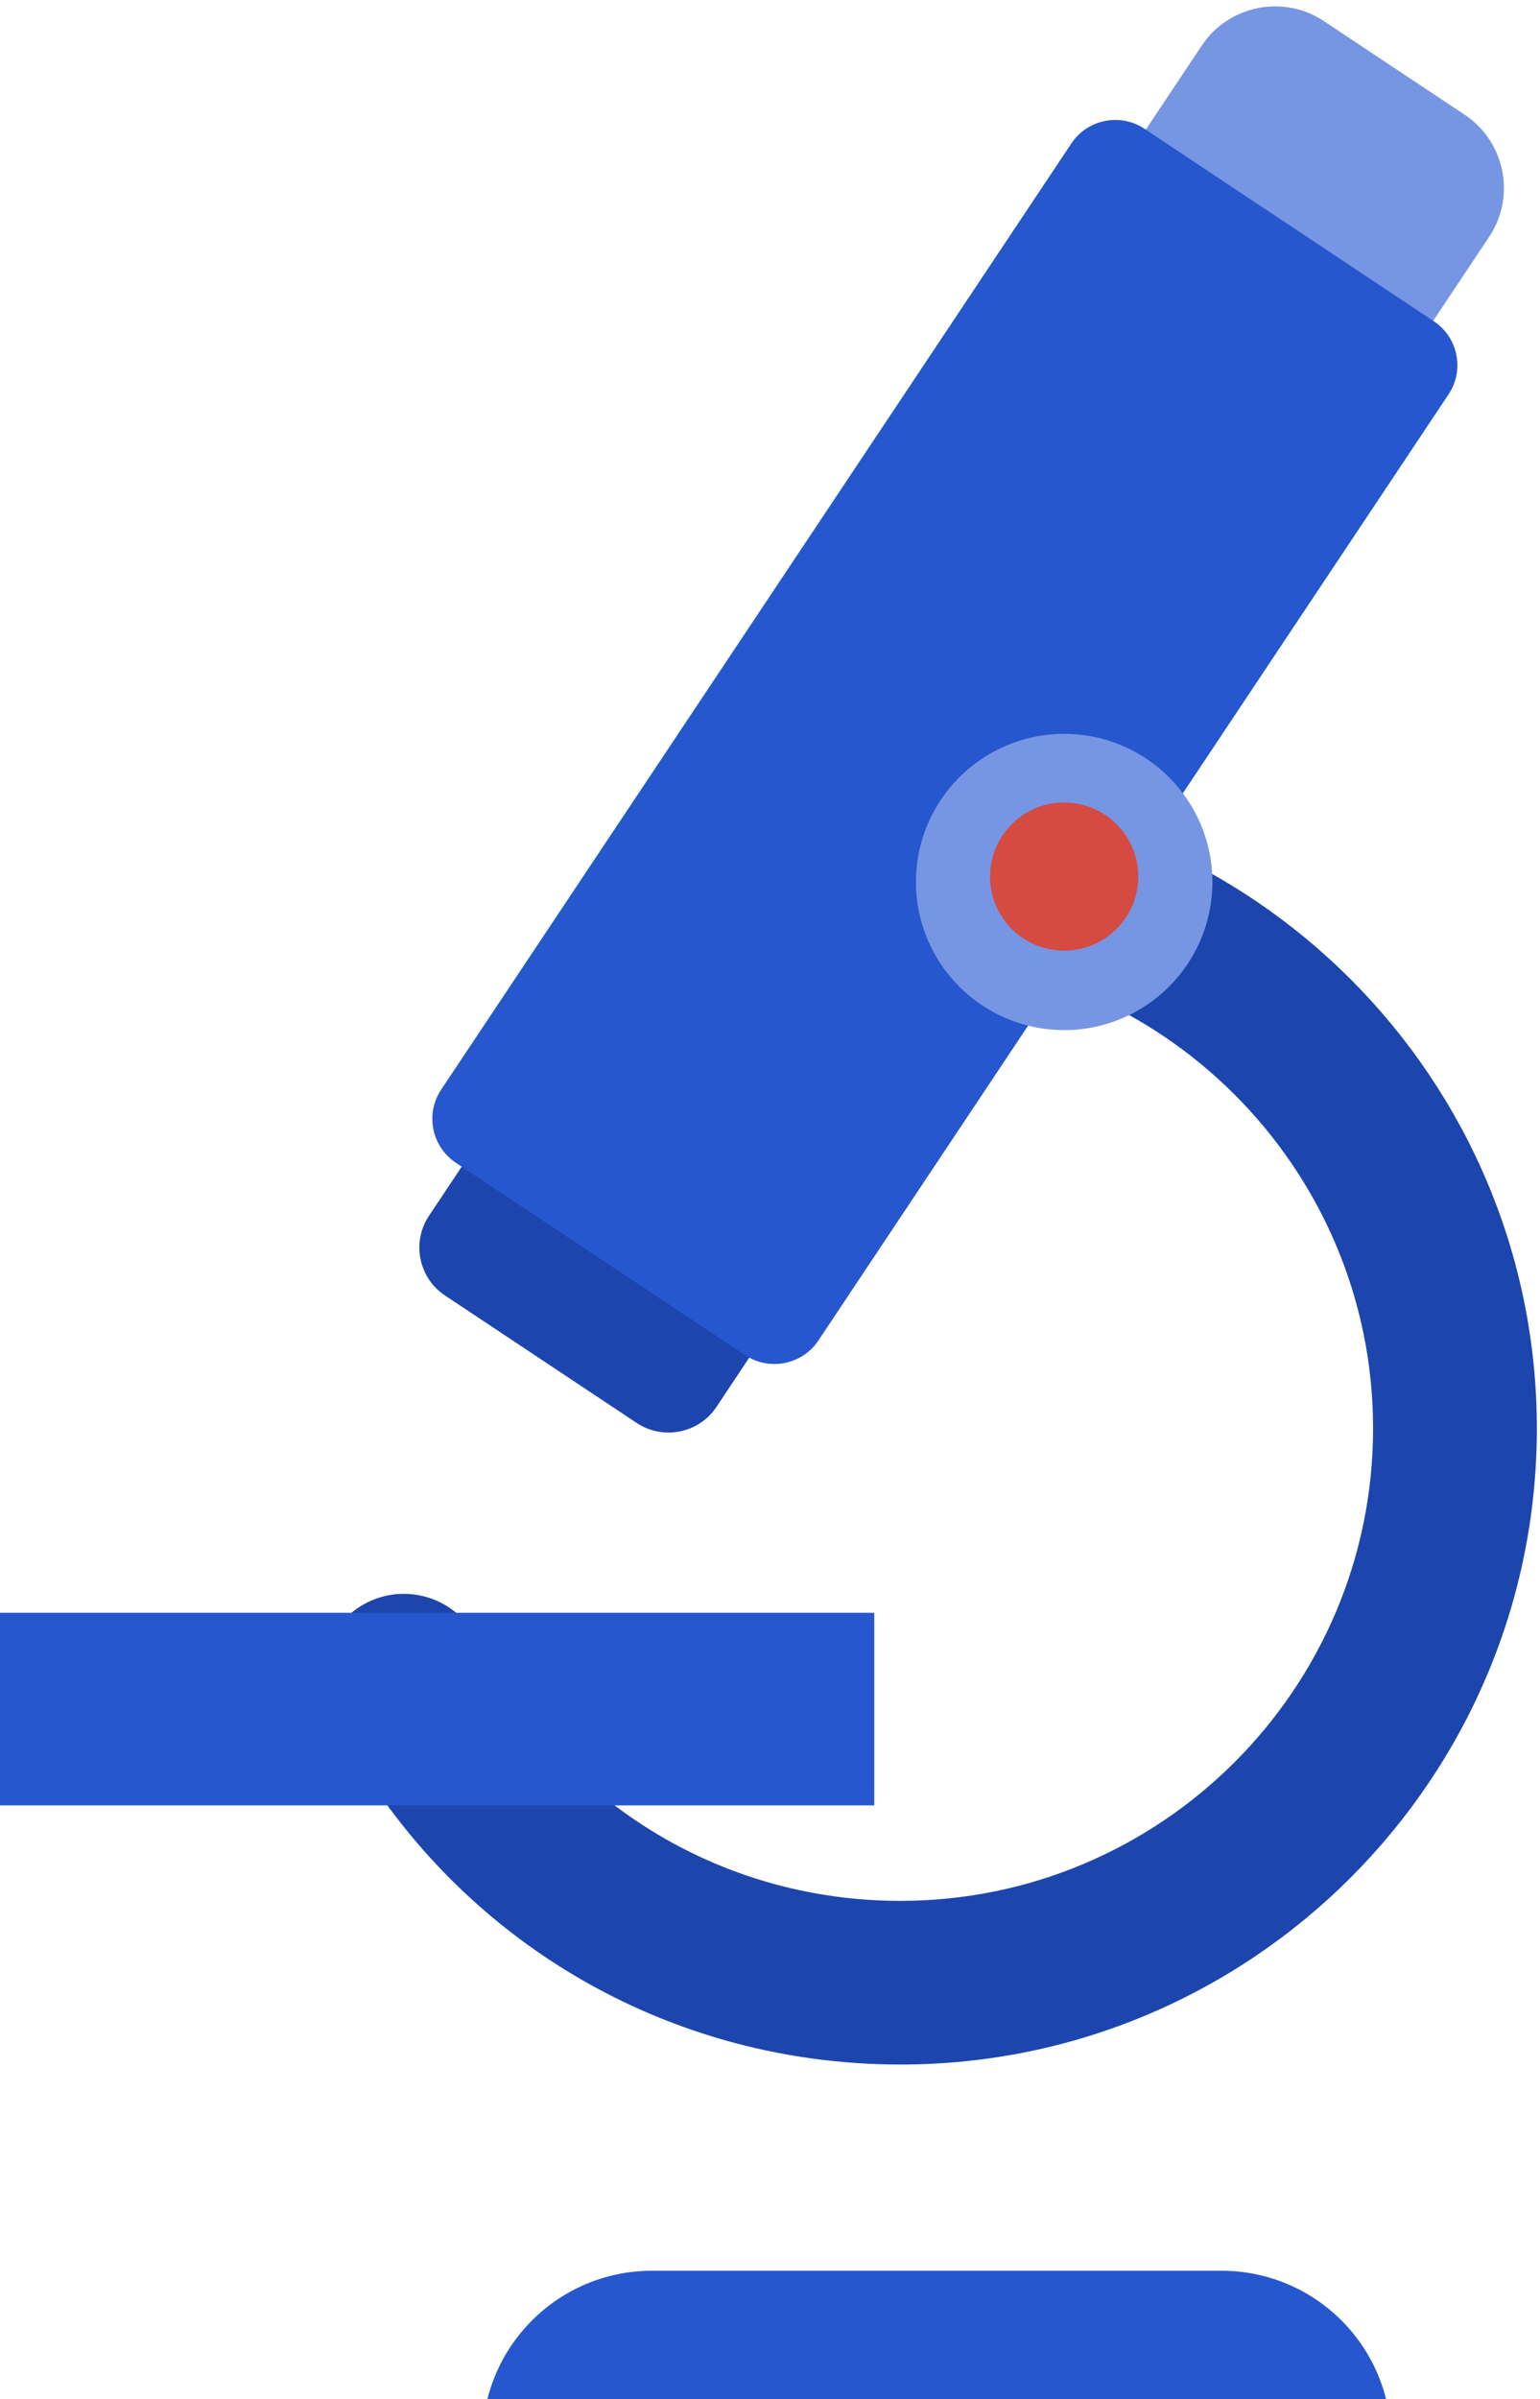 <svg width="192" height="299" viewBox="0 0 192 299" fill="none" xmlns="http://www.w3.org/2000/svg">
    <path
        d="M149.571 63.912L131.986 52.222C126.971 48.882 125.593 42.049 128.936 37.039L149.839 5.666C153.183 0.656 160.023 -0.72 165.038 2.62L182.623 14.309C187.638 17.649 189.016 24.482 185.673 29.492L164.77 60.865C161.426 65.875 154.586 67.239 149.571 63.912Z"
        fill="#7696E3" />
    <path
        d="M79.385 177.344L55.47 161.447C52.19 159.267 51.297 154.805 53.479 151.529L78.593 113.833C80.775 110.557 85.242 109.664 88.522 111.844L112.436 127.741C115.716 129.921 116.609 134.383 114.427 137.659L89.313 175.355C87.131 178.631 82.664 179.523 79.385 177.344Z"
        fill="#1C46AE" />
    <path
        d="M152.289 282.999H81.286C69.609 282.999 60.141 292.458 60.141 304.122H173.435C173.435 292.458 163.966 282.999 152.289 282.999Z"
        fill="#2657CE" />
    <path
        d="M112.258 257.299C81.976 257.299 54.756 240.471 41.216 213.395C38.702 208.359 40.744 202.227 45.785 199.716C50.825 197.192 56.964 199.244 59.478 204.28C69.534 224.396 89.747 236.902 112.245 236.902C144.748 236.902 171.189 210.488 171.189 178.019C171.189 145.55 144.748 119.136 112.245 119.136C106.605 119.136 102.036 114.572 102.036 108.938C102.036 103.303 106.605 98.739 112.245 98.739C156.004 98.739 191.607 134.306 191.607 178.019C191.62 221.732 156.016 257.299 112.258 257.299Z"
        fill="#1C46AE" />
    <path d="M109 201H0V225H109V201Z" fill="#2657CE" />
    <path
        d="M92.923 168.904L56.821 144.9C53.822 142.898 52.993 138.819 54.996 135.81L133.58 17.866C135.583 14.87 139.667 14.042 142.679 16.043L178.78 40.047C181.779 42.049 182.609 46.128 180.605 49.137L102.021 167.081C100.018 170.077 95.922 170.893 92.923 168.904Z"
        fill="#2657CE" />
    <path
        d="M132.675 128.378C142.881 128.378 151.154 120.114 151.154 109.919C151.154 99.725 142.881 91.46 132.675 91.46C122.47 91.46 114.197 99.725 114.197 109.919C114.197 120.114 122.47 128.378 132.675 128.378Z"
        fill="#7696E3" />
    <path
        d="M132.675 118.473C137.777 118.473 141.914 114.341 141.914 109.244C141.914 104.146 137.777 100.014 132.675 100.014C127.572 100.014 123.436 104.146 123.436 109.244C123.436 114.341 127.572 118.473 132.675 118.473Z"
        fill="#D54A41" />
</svg>